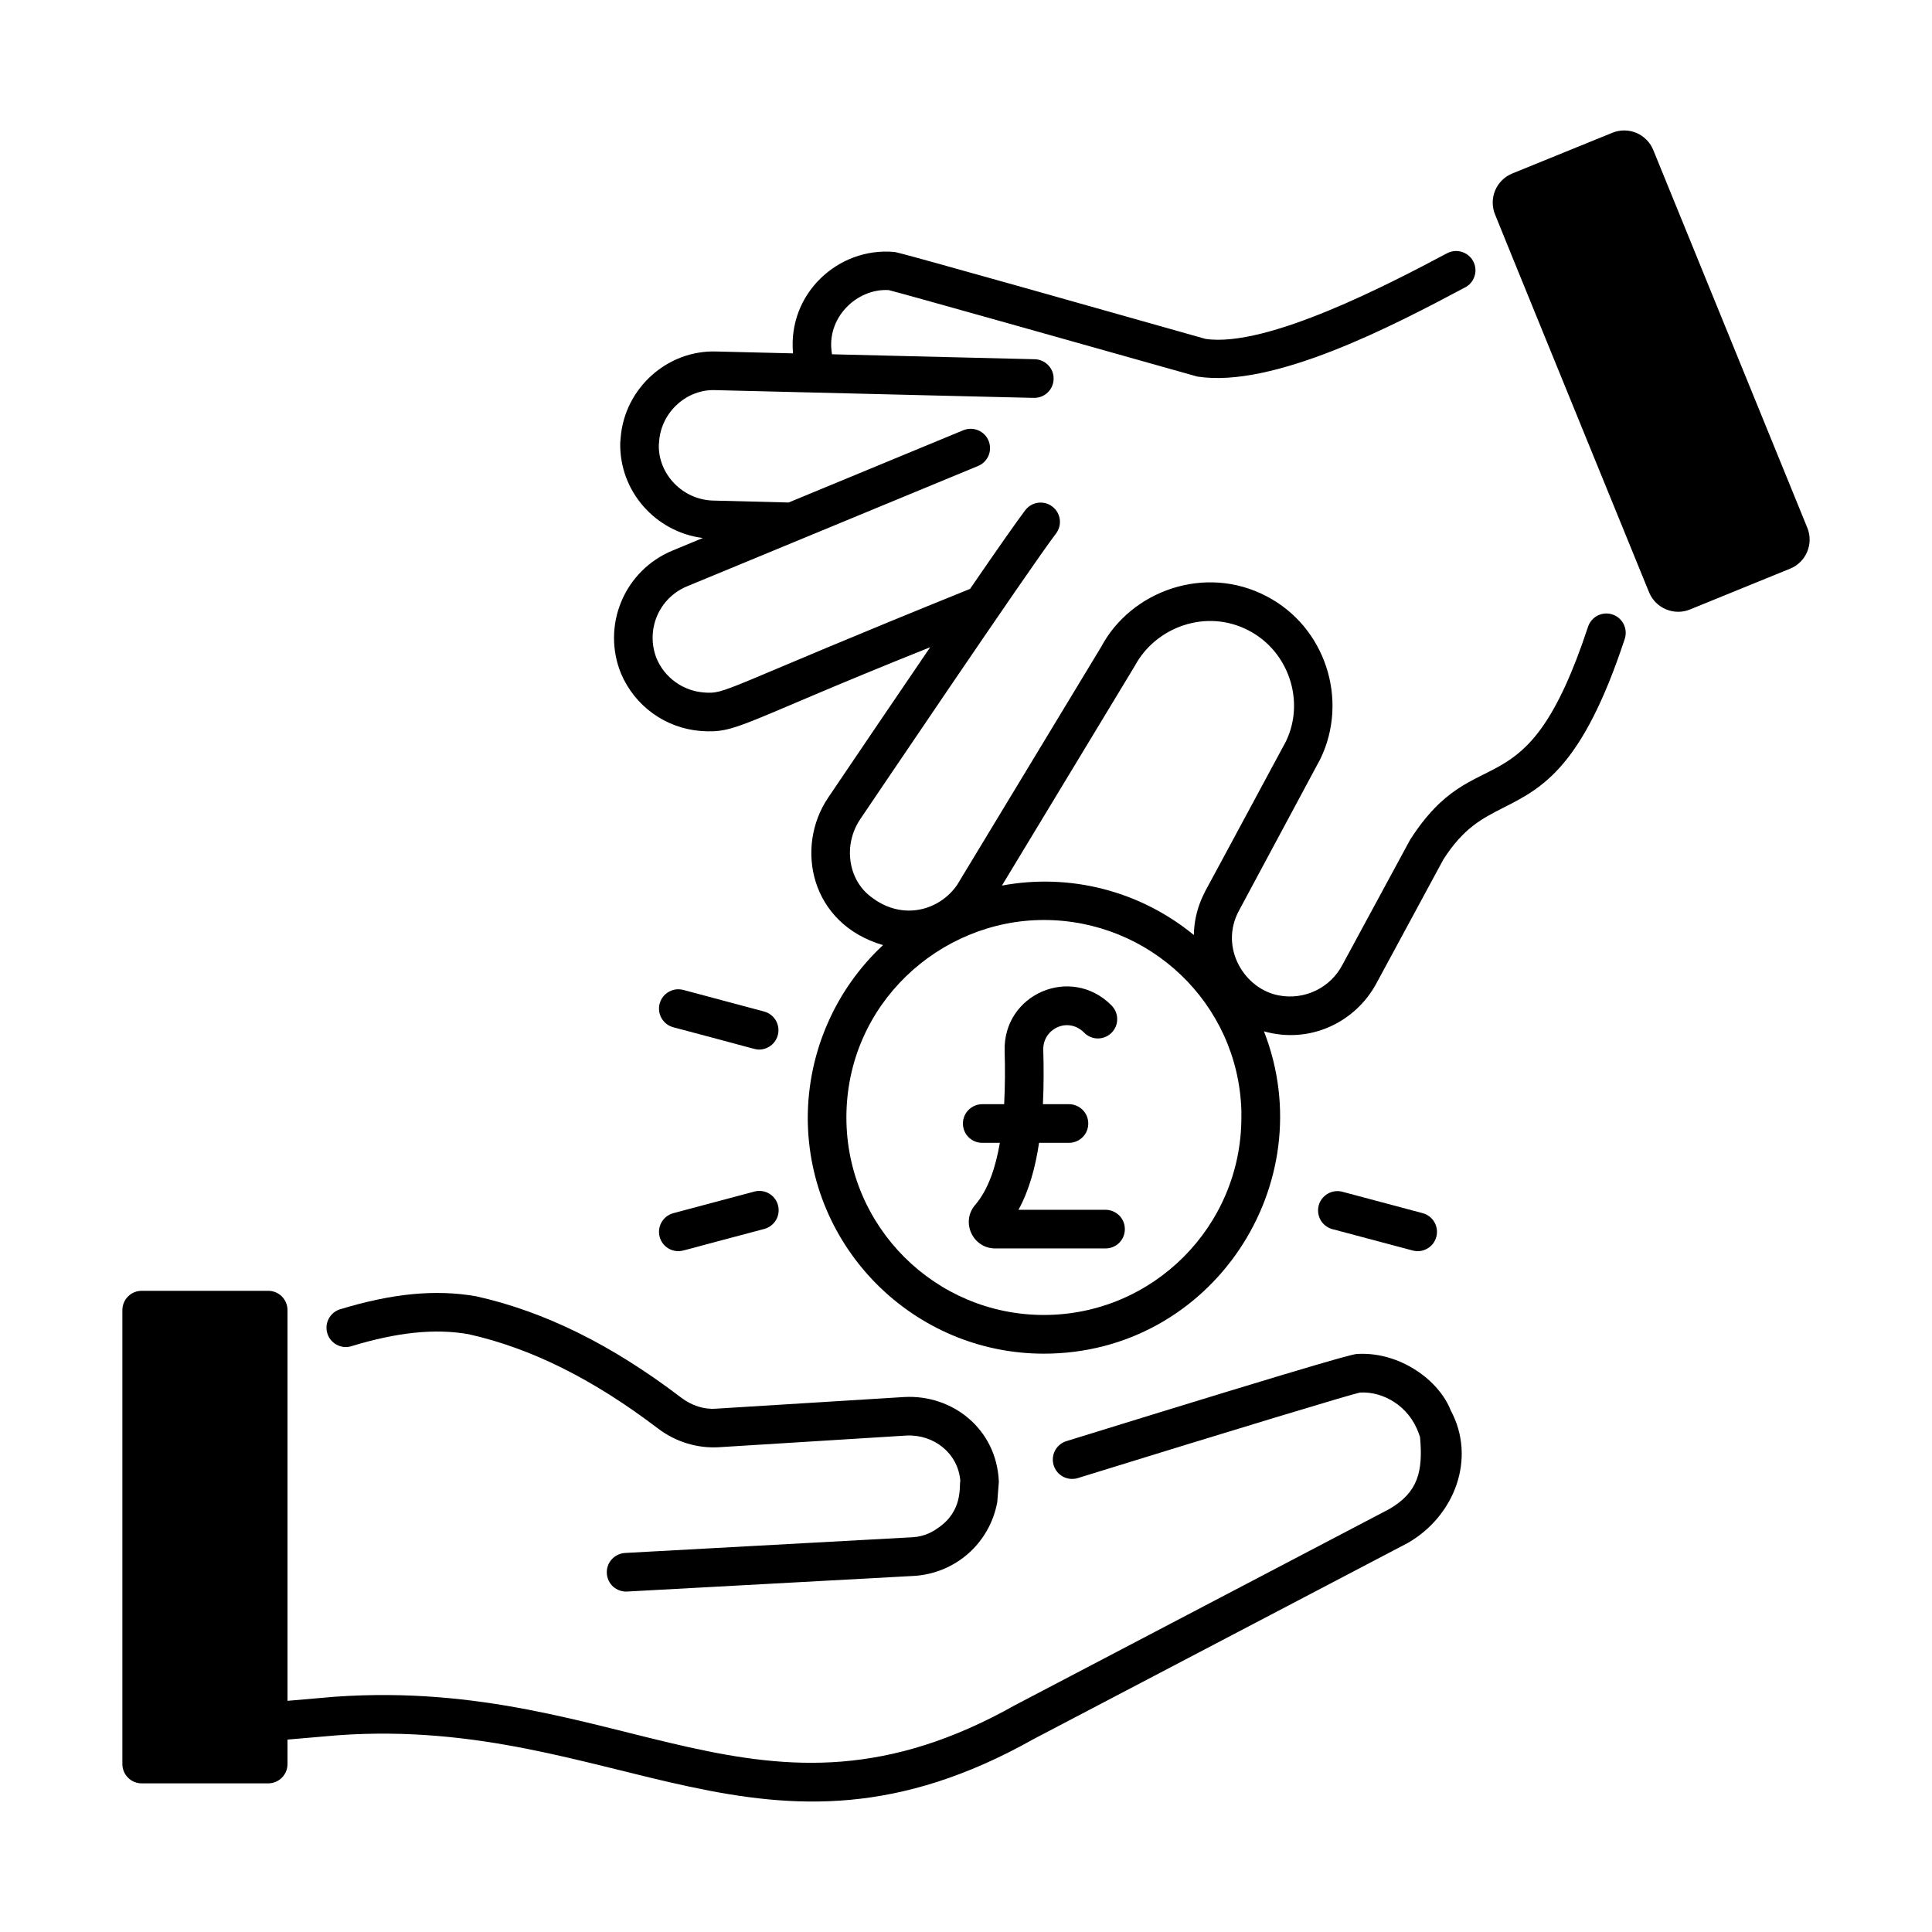 <svg width="32" height="32" viewBox="0 0 32 32" fill="none" xmlns="http://www.w3.org/2000/svg">
<path d="M26.708 10.178C26.668 10.164 26.626 10.159 26.584 10.162C26.542 10.165 26.501 10.176 26.463 10.195C26.426 10.214 26.392 10.24 26.365 10.272C26.337 10.304 26.316 10.341 26.303 10.381C25.26 13.541 24.47 12.171 23.356 13.909L22.235 15.98C22.138 16.166 21.983 16.316 21.794 16.407C21.605 16.498 21.392 16.527 21.186 16.488C20.613 16.385 20.194 15.7 20.517 15.091L21.868 12.573C22.347 11.588 21.947 10.378 20.978 9.876C19.963 9.342 18.735 9.783 18.239 10.714L15.855 14.654C15.567 15.078 14.945 15.264 14.421 14.85C14.043 14.564 13.965 13.989 14.247 13.57C14.275 13.529 17.067 9.39 17.49 8.838C17.515 8.805 17.534 8.767 17.545 8.726C17.556 8.686 17.559 8.644 17.553 8.602C17.547 8.56 17.534 8.52 17.513 8.484C17.492 8.448 17.464 8.416 17.43 8.39C17.397 8.365 17.359 8.346 17.318 8.335C17.278 8.324 17.235 8.322 17.194 8.327C17.152 8.333 17.112 8.346 17.076 8.367C17.04 8.388 17.008 8.416 16.982 8.45C16.848 8.625 16.494 9.132 16.067 9.754C11.893 11.442 12.038 11.5 11.652 11.469C11.485 11.455 11.324 11.396 11.187 11.297C11.05 11.199 10.943 11.065 10.877 10.91C10.786 10.685 10.787 10.433 10.88 10.209C10.974 9.984 11.152 9.806 11.376 9.713L16.2 7.718C16.279 7.686 16.341 7.623 16.374 7.545C16.406 7.467 16.406 7.379 16.374 7.3C16.342 7.222 16.279 7.159 16.201 7.127C16.123 7.094 16.035 7.094 15.956 7.126L13.062 8.323L11.81 8.291C11.305 8.277 10.903 7.854 10.912 7.371L10.918 7.302C10.957 6.818 11.381 6.441 11.852 6.462C14.294 6.522 17.166 6.592 17.12 6.59H17.128C17.212 6.591 17.294 6.559 17.355 6.499C17.416 6.44 17.451 6.359 17.451 6.274C17.453 6.189 17.42 6.107 17.36 6.047C17.301 5.986 17.22 5.951 17.135 5.95L13.781 5.868C13.672 5.265 14.194 4.773 14.72 4.805C14.883 4.842 17.842 5.677 19.831 6.237C21.095 6.435 23.104 5.379 24.258 4.765C24.297 4.746 24.331 4.72 24.36 4.687C24.388 4.655 24.409 4.617 24.422 4.576C24.436 4.536 24.441 4.492 24.437 4.45C24.433 4.407 24.421 4.365 24.401 4.327C24.381 4.289 24.353 4.256 24.32 4.229C24.286 4.202 24.248 4.182 24.206 4.17C24.165 4.158 24.122 4.154 24.079 4.16C24.037 4.165 23.995 4.179 23.958 4.2C23.036 4.69 20.986 5.765 19.966 5.613C14.921 4.185 14.852 4.177 14.81 4.173C13.888 4.09 13.044 4.86 13.135 5.853L11.868 5.822C11.056 5.794 10.346 6.428 10.28 7.249L10.273 7.338C10.258 8.14 10.86 8.812 11.641 8.911L11.132 9.122C10.751 9.281 10.448 9.584 10.29 9.966C10.131 10.347 10.13 10.776 10.287 11.158C10.399 11.421 10.58 11.648 10.812 11.816C11.044 11.983 11.317 12.084 11.602 12.107C12.216 12.152 12.227 11.992 15.407 10.72C14.841 11.55 14.278 12.381 13.716 13.213C13.161 14.037 13.424 15.304 14.626 15.654C14.234 16.019 13.921 16.461 13.707 16.953C13.492 17.444 13.381 17.974 13.379 18.51C13.379 20.666 15.134 22.421 17.29 22.421C20.07 22.421 21.921 19.608 20.935 17.082C21.691 17.297 22.449 16.937 22.799 16.285L23.907 14.235C24.242 13.713 24.547 13.558 24.901 13.378C25.543 13.052 26.208 12.714 26.911 10.582C26.937 10.502 26.931 10.414 26.893 10.338C26.855 10.262 26.788 10.204 26.708 10.178ZM18.795 11.031C19.142 10.382 19.983 10.076 20.682 10.443C21.347 10.788 21.621 11.618 21.298 12.282C19.436 15.744 20.068 14.557 19.937 14.813C19.833 15.023 19.777 15.253 19.774 15.487C19.336 15.127 18.824 14.866 18.275 14.725C17.726 14.583 17.152 14.564 16.595 14.668L18.795 11.031ZM20.561 18.509C20.561 20.313 19.094 21.78 17.29 21.78C15.486 21.78 14.019 20.313 14.019 18.509C14.019 16.63 15.568 15.238 17.29 15.238C19.037 15.238 20.503 16.612 20.561 18.389L20.561 18.509ZM27.383 2.484C27.331 2.356 27.23 2.255 27.103 2.201C26.976 2.148 26.834 2.147 26.706 2.199L25.047 2.874C24.984 2.9 24.926 2.938 24.878 2.986C24.829 3.034 24.79 3.092 24.764 3.155C24.738 3.218 24.724 3.285 24.724 3.354C24.724 3.422 24.737 3.49 24.763 3.553C24.84 3.749 26.214 7.114 27.314 9.811C27.425 10.08 27.733 10.201 27.991 10.095L29.65 9.419C29.915 9.311 30.043 9.008 29.935 8.742L27.383 2.484ZM10.926 20.486C10.964 20.629 11.093 20.723 11.235 20.723C11.312 20.723 11.267 20.722 12.66 20.355C12.7 20.344 12.738 20.325 12.772 20.299C12.805 20.274 12.833 20.242 12.854 20.206C12.875 20.169 12.889 20.129 12.894 20.087C12.9 20.046 12.897 20.003 12.886 19.963C12.876 19.922 12.857 19.884 12.831 19.851C12.806 19.817 12.774 19.789 12.737 19.768C12.701 19.747 12.661 19.733 12.619 19.728C12.578 19.722 12.535 19.725 12.495 19.736L11.153 20.094C11.112 20.105 11.074 20.124 11.04 20.149C11.007 20.175 10.979 20.207 10.958 20.243C10.937 20.279 10.923 20.32 10.918 20.361C10.912 20.403 10.915 20.445 10.926 20.486Z" fill="black"/>
<path d="M11.153 17.015C12.541 17.381 12.499 17.384 12.577 17.384C12.654 17.383 12.728 17.354 12.786 17.303C12.844 17.251 12.881 17.181 12.891 17.105C12.901 17.028 12.883 16.951 12.841 16.887C12.798 16.822 12.734 16.776 12.66 16.755L11.317 16.396C11.277 16.386 11.234 16.383 11.193 16.388C11.151 16.394 11.111 16.408 11.075 16.429C11.038 16.45 11.006 16.478 10.981 16.511C10.955 16.544 10.937 16.583 10.926 16.623C10.915 16.664 10.912 16.706 10.918 16.748C10.923 16.79 10.937 16.83 10.958 16.866C10.979 16.902 11.007 16.934 11.04 16.96C11.074 16.985 11.112 17.004 11.153 17.015ZM22.222 19.736C22.141 19.718 22.056 19.732 21.986 19.775C21.915 19.818 21.863 19.886 21.842 19.966C21.821 20.046 21.831 20.131 21.871 20.204C21.911 20.276 21.977 20.33 22.056 20.355L23.398 20.712C23.439 20.723 23.481 20.726 23.523 20.721C23.565 20.715 23.605 20.701 23.641 20.68C23.678 20.659 23.71 20.631 23.735 20.598C23.761 20.564 23.779 20.526 23.79 20.486C23.801 20.445 23.804 20.403 23.798 20.361C23.793 20.319 23.779 20.279 23.758 20.243C23.737 20.206 23.709 20.174 23.676 20.149C23.642 20.123 23.604 20.105 23.564 20.094L22.222 19.736ZM2.347 29.538H4.442C4.527 29.538 4.609 29.504 4.669 29.444C4.729 29.384 4.762 29.303 4.762 29.218V28.813L5.599 28.741C10.239 28.412 12.645 31.32 17.115 28.807L23.32 25.555C24.097 25.107 24.456 24.152 24.028 23.36C23.838 22.867 23.195 22.391 22.495 22.425C22.429 22.425 22.331 22.425 17.652 23.873C17.574 23.901 17.509 23.957 17.472 24.031C17.435 24.105 17.428 24.191 17.452 24.27C17.477 24.349 17.531 24.416 17.603 24.456C17.676 24.496 17.761 24.506 17.841 24.485C20.438 23.681 22.372 23.096 22.525 23.065C22.91 23.043 23.343 23.288 23.502 23.751C23.519 23.791 23.521 23.807 23.521 23.809C23.57 24.37 23.49 24.715 23.012 24.994L16.81 28.244C12.586 30.619 10.371 27.767 5.549 28.103L4.762 28.171V21.7C4.762 21.615 4.729 21.534 4.669 21.474C4.609 21.413 4.527 21.38 4.442 21.38H2.347C2.262 21.38 2.18 21.413 2.12 21.474C2.06 21.534 2.027 21.615 2.027 21.7V29.218C2.027 29.395 2.17 29.538 2.347 29.538V29.538Z" fill="black"/>
<path d="M15.521 25.318C15.395 25.409 15.245 25.459 15.09 25.463L10.353 25.722C10.268 25.727 10.189 25.765 10.132 25.828C10.075 25.891 10.046 25.974 10.051 26.059C10.055 26.143 10.093 26.223 10.156 26.28C10.219 26.336 10.303 26.366 10.387 26.361L15.121 26.103C15.458 26.087 15.78 25.957 16.034 25.735C16.288 25.512 16.458 25.21 16.518 24.878L16.544 24.544C16.51 23.666 15.773 23.095 14.978 23.139L11.861 23.332C11.66 23.348 11.455 23.28 11.285 23.151C10.133 22.274 9.026 21.726 7.889 21.471C7.217 21.353 6.498 21.421 5.623 21.689C5.544 21.716 5.48 21.773 5.442 21.847C5.405 21.921 5.397 22.006 5.422 22.085C5.446 22.165 5.5 22.231 5.573 22.271C5.645 22.312 5.73 22.322 5.81 22.3C6.584 22.064 7.209 22.001 7.763 22.099C8.794 22.33 9.82 22.84 10.898 23.66C11.19 23.882 11.546 23.99 11.9 23.971L15.018 23.777C15.47 23.757 15.87 24.072 15.906 24.529C15.883 24.61 15.96 25.032 15.521 25.318ZM18.311 20.038H16.869C17.047 19.714 17.15 19.33 17.21 18.929H17.705C17.79 18.929 17.872 18.895 17.932 18.835C17.992 18.775 18.025 18.694 18.025 18.609C18.025 18.524 17.992 18.443 17.932 18.383C17.872 18.323 17.79 18.289 17.705 18.289H17.274C17.289 17.982 17.288 17.677 17.28 17.391C17.268 17.043 17.685 16.834 17.955 17.102C17.984 17.133 18.02 17.157 18.059 17.174C18.098 17.191 18.14 17.2 18.182 17.2C18.225 17.2 18.267 17.192 18.306 17.176C18.345 17.16 18.381 17.136 18.411 17.106C18.441 17.076 18.465 17.04 18.481 17.001C18.497 16.961 18.505 16.919 18.504 16.877C18.504 16.834 18.495 16.792 18.478 16.753C18.461 16.714 18.437 16.679 18.406 16.649C17.736 15.979 16.611 16.464 16.64 17.41C16.649 17.703 16.647 17.997 16.632 18.289H16.269C16.184 18.289 16.103 18.323 16.043 18.383C15.982 18.443 15.949 18.525 15.949 18.609C15.949 18.694 15.982 18.776 16.043 18.836C16.103 18.896 16.184 18.929 16.269 18.929H16.561C16.491 19.334 16.369 19.705 16.152 19.957C15.909 20.239 16.111 20.678 16.484 20.678H18.311C18.396 20.678 18.477 20.645 18.538 20.585C18.598 20.525 18.631 20.443 18.631 20.358C18.631 20.273 18.598 20.192 18.538 20.132C18.477 20.072 18.396 20.038 18.311 20.038Z" fill="black"/>
</svg>
